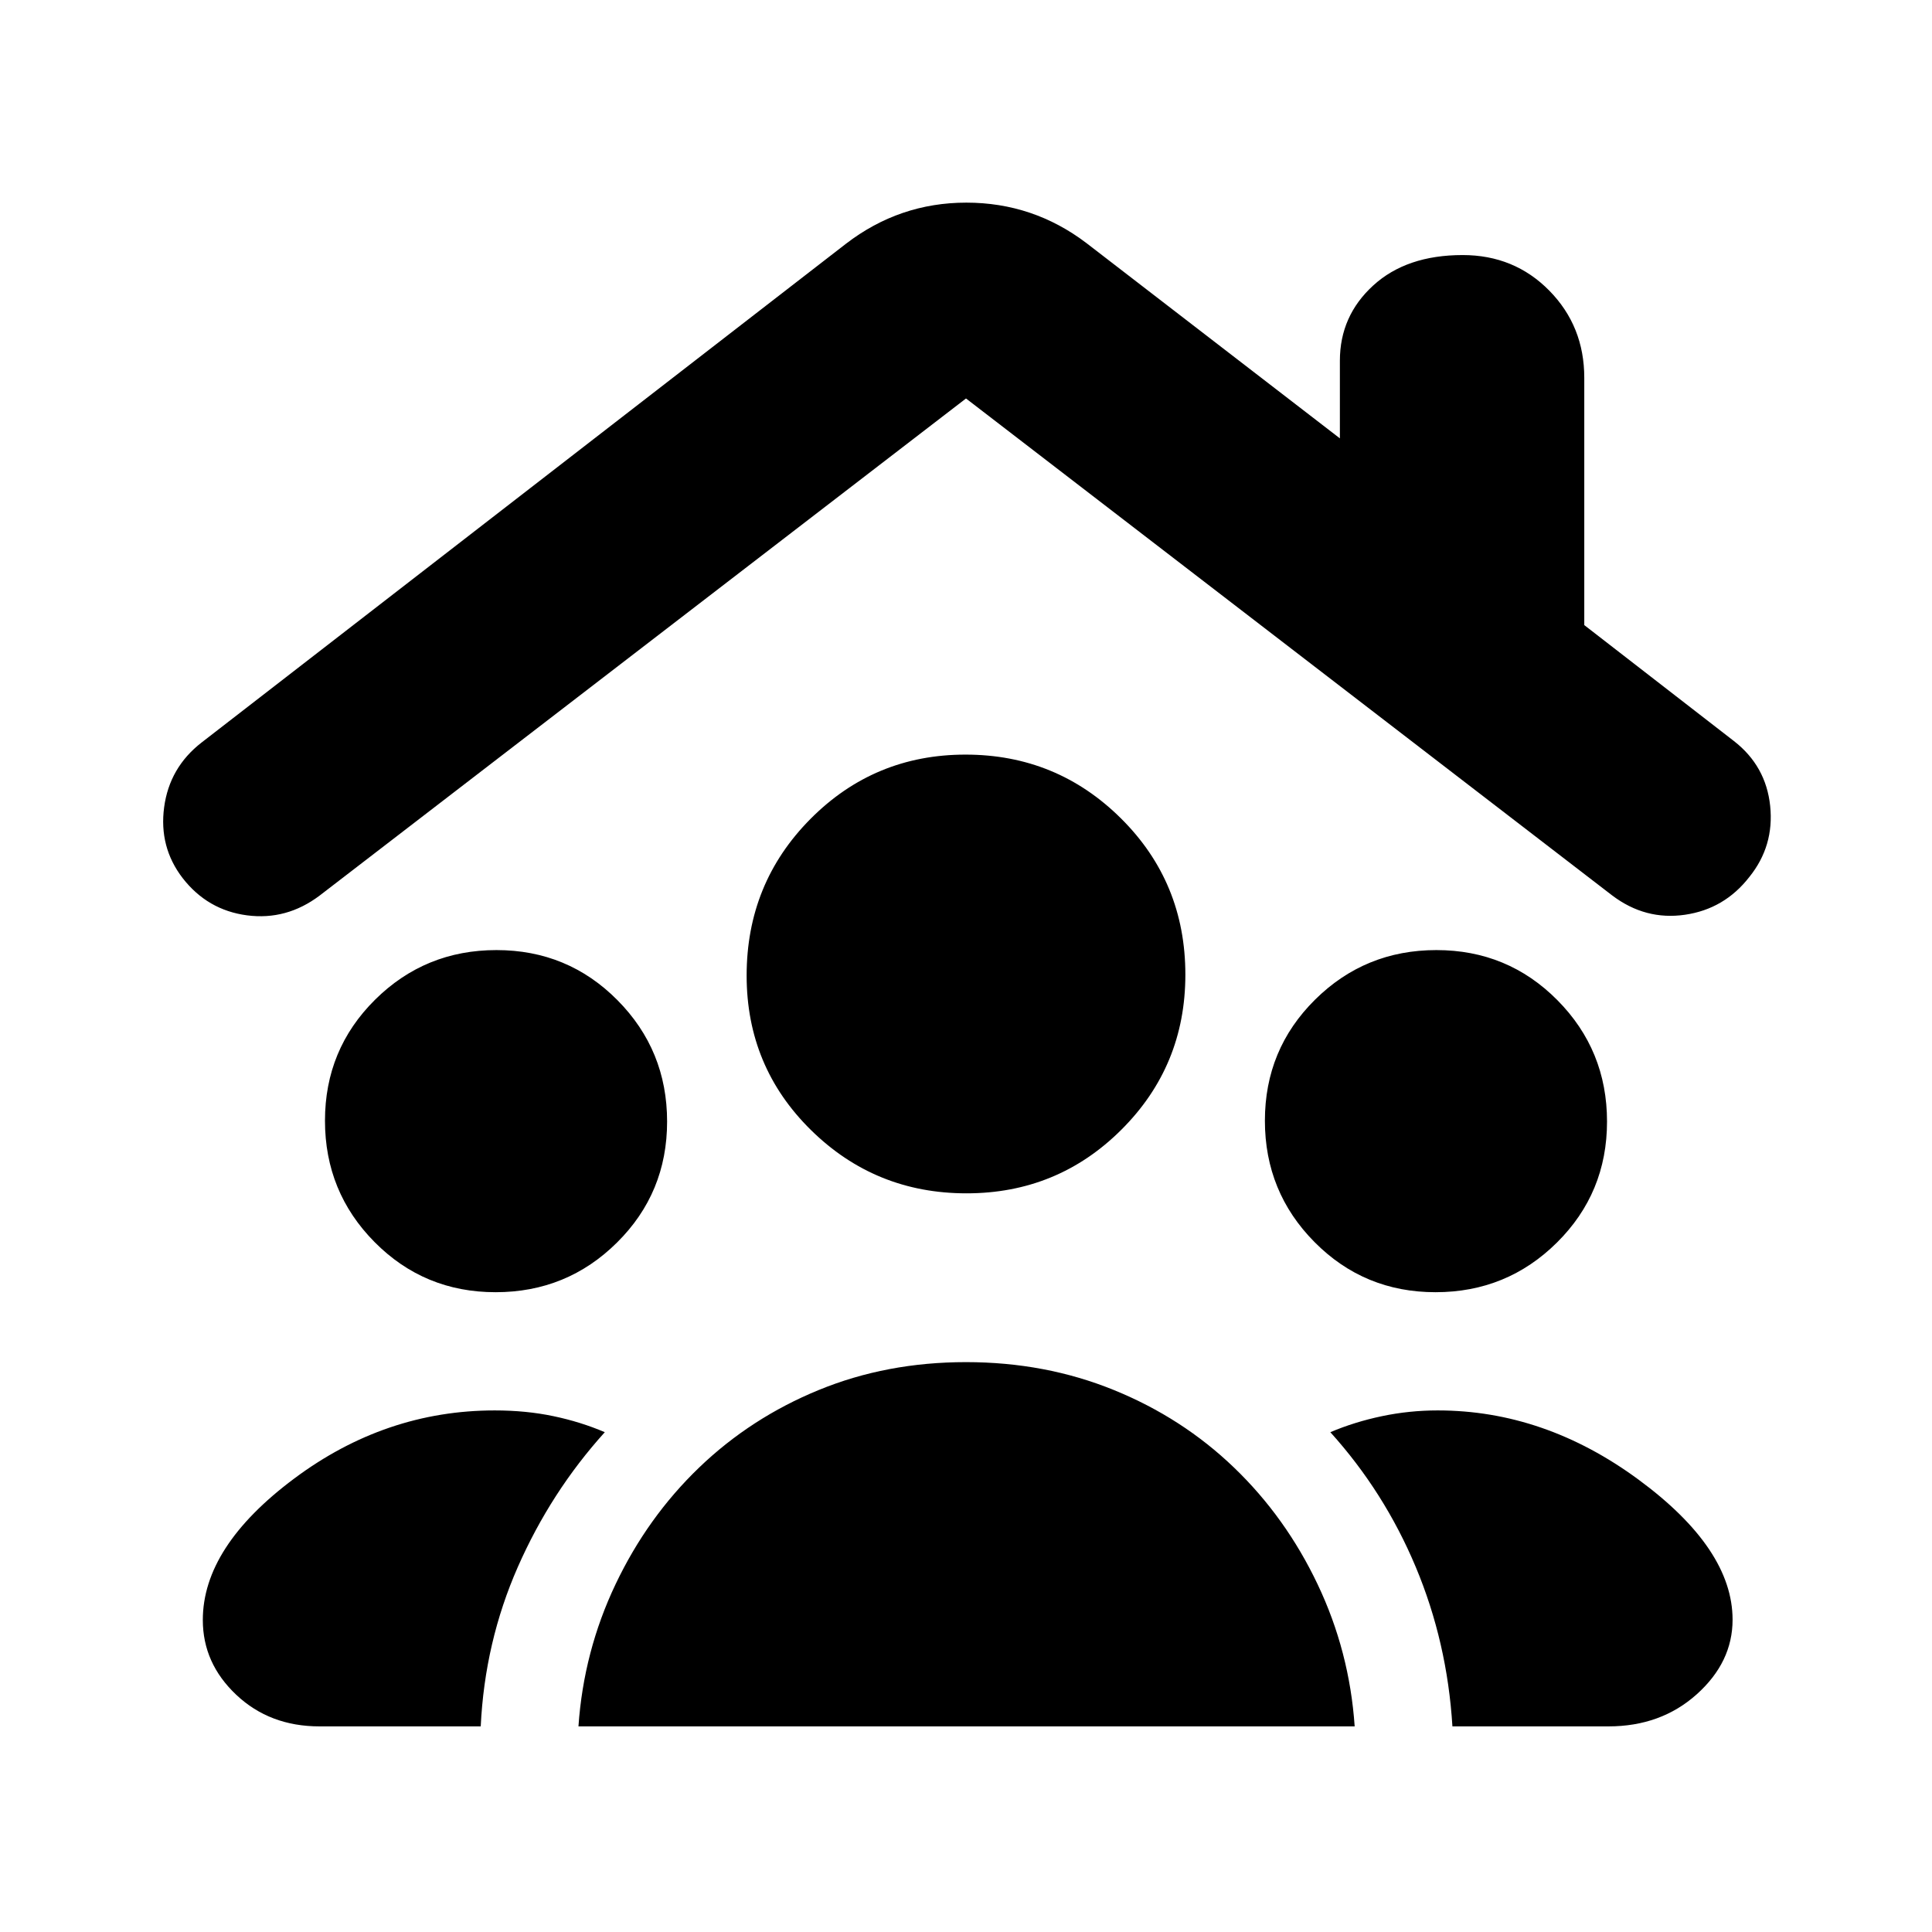 <svg xmlns="http://www.w3.org/2000/svg" height="20" viewBox="0 -960 960 960" width="20"><path d="M246.26-317.91q-35.44 0-60.11-24.89t-24.67-60.33q0-35.44 24.88-60.11 24.89-24.67 60.33-24.67t60.11 24.88q24.68 24.89 24.68 60.33t-24.89 60.11q-24.88 24.68-60.33 24.68Zm467.05 0q-35.44 0-60.11-24.89-24.68-24.89-24.68-60.33t24.89-60.11q24.88-24.67 60.33-24.67 35.44 0 60.11 24.88 24.67 24.89 24.67 60.33t-24.88 60.11q-24.89 24.68-60.33 24.68Zm-233.08-49.13q-45.32 0-77.27-31.45Q371-429.94 371-475.25q0-45.88 31.73-77.84 31.73-31.95 77.04-31.95 45.32 0 77.27 31.73Q589-521.58 589-475.7q0 45.31-31.73 76.98-31.73 31.68-77.04 31.68Zm-192.8 264.87q2.57-37.26 18.42-70.59 15.85-33.33 41.54-58.02 25.7-24.7 59.46-38.54 33.76-13.85 73.15-13.85 39.39 0 73.44 13.85 34.04 13.84 59.73 38.54 25.7 24.69 41.55 58.02 15.85 33.33 18.41 70.59h-385.7Zm-128.65 0q-24.74 0-41.37-15.68-16.63-15.67-16.63-37.19 0-36.37 45.37-70.25t99.68-33.88q15.6 0 29.16 2.85 13.55 2.84 25.53 7.97-26.82 29.7-43.24 67.03-16.41 37.32-18.41 79.15h-80.09Zm562.92 0q-2.57-41.83-18.2-79.15-15.63-37.33-42.46-67.03 12.09-5.13 25.67-7.97 13.57-2.85 27.68-2.85 53.09 0 99.81 34.4 46.71 34.4 46.71 69.59 0 21.09-17.79 37.05-17.8 15.96-43.9 15.96H721.7ZM90.74-523.7q-11.83-15.39-9.18-35.18 2.65-19.79 18.63-32.19L420.38-838.9q26.58-20.41 59.78-20.41t59.67 20.09l125.95 97.04v-38.56q0-22.26 16.55-37.39 16.54-15.13 44.45-15.13 25.66 0 43.05 17.67 17.39 17.68 17.39 43.33v122.87l74.35 57.61q15.95 12.39 18.02 32.26 2.06 19.87-10.33 35.26-12.39 15.96-32.02 18.8-19.63 2.85-36.07-9.54L480-762 158.83-515q-16.44 12.39-36.07 9.83-19.63-2.57-32.02-18.53Z"/></svg>